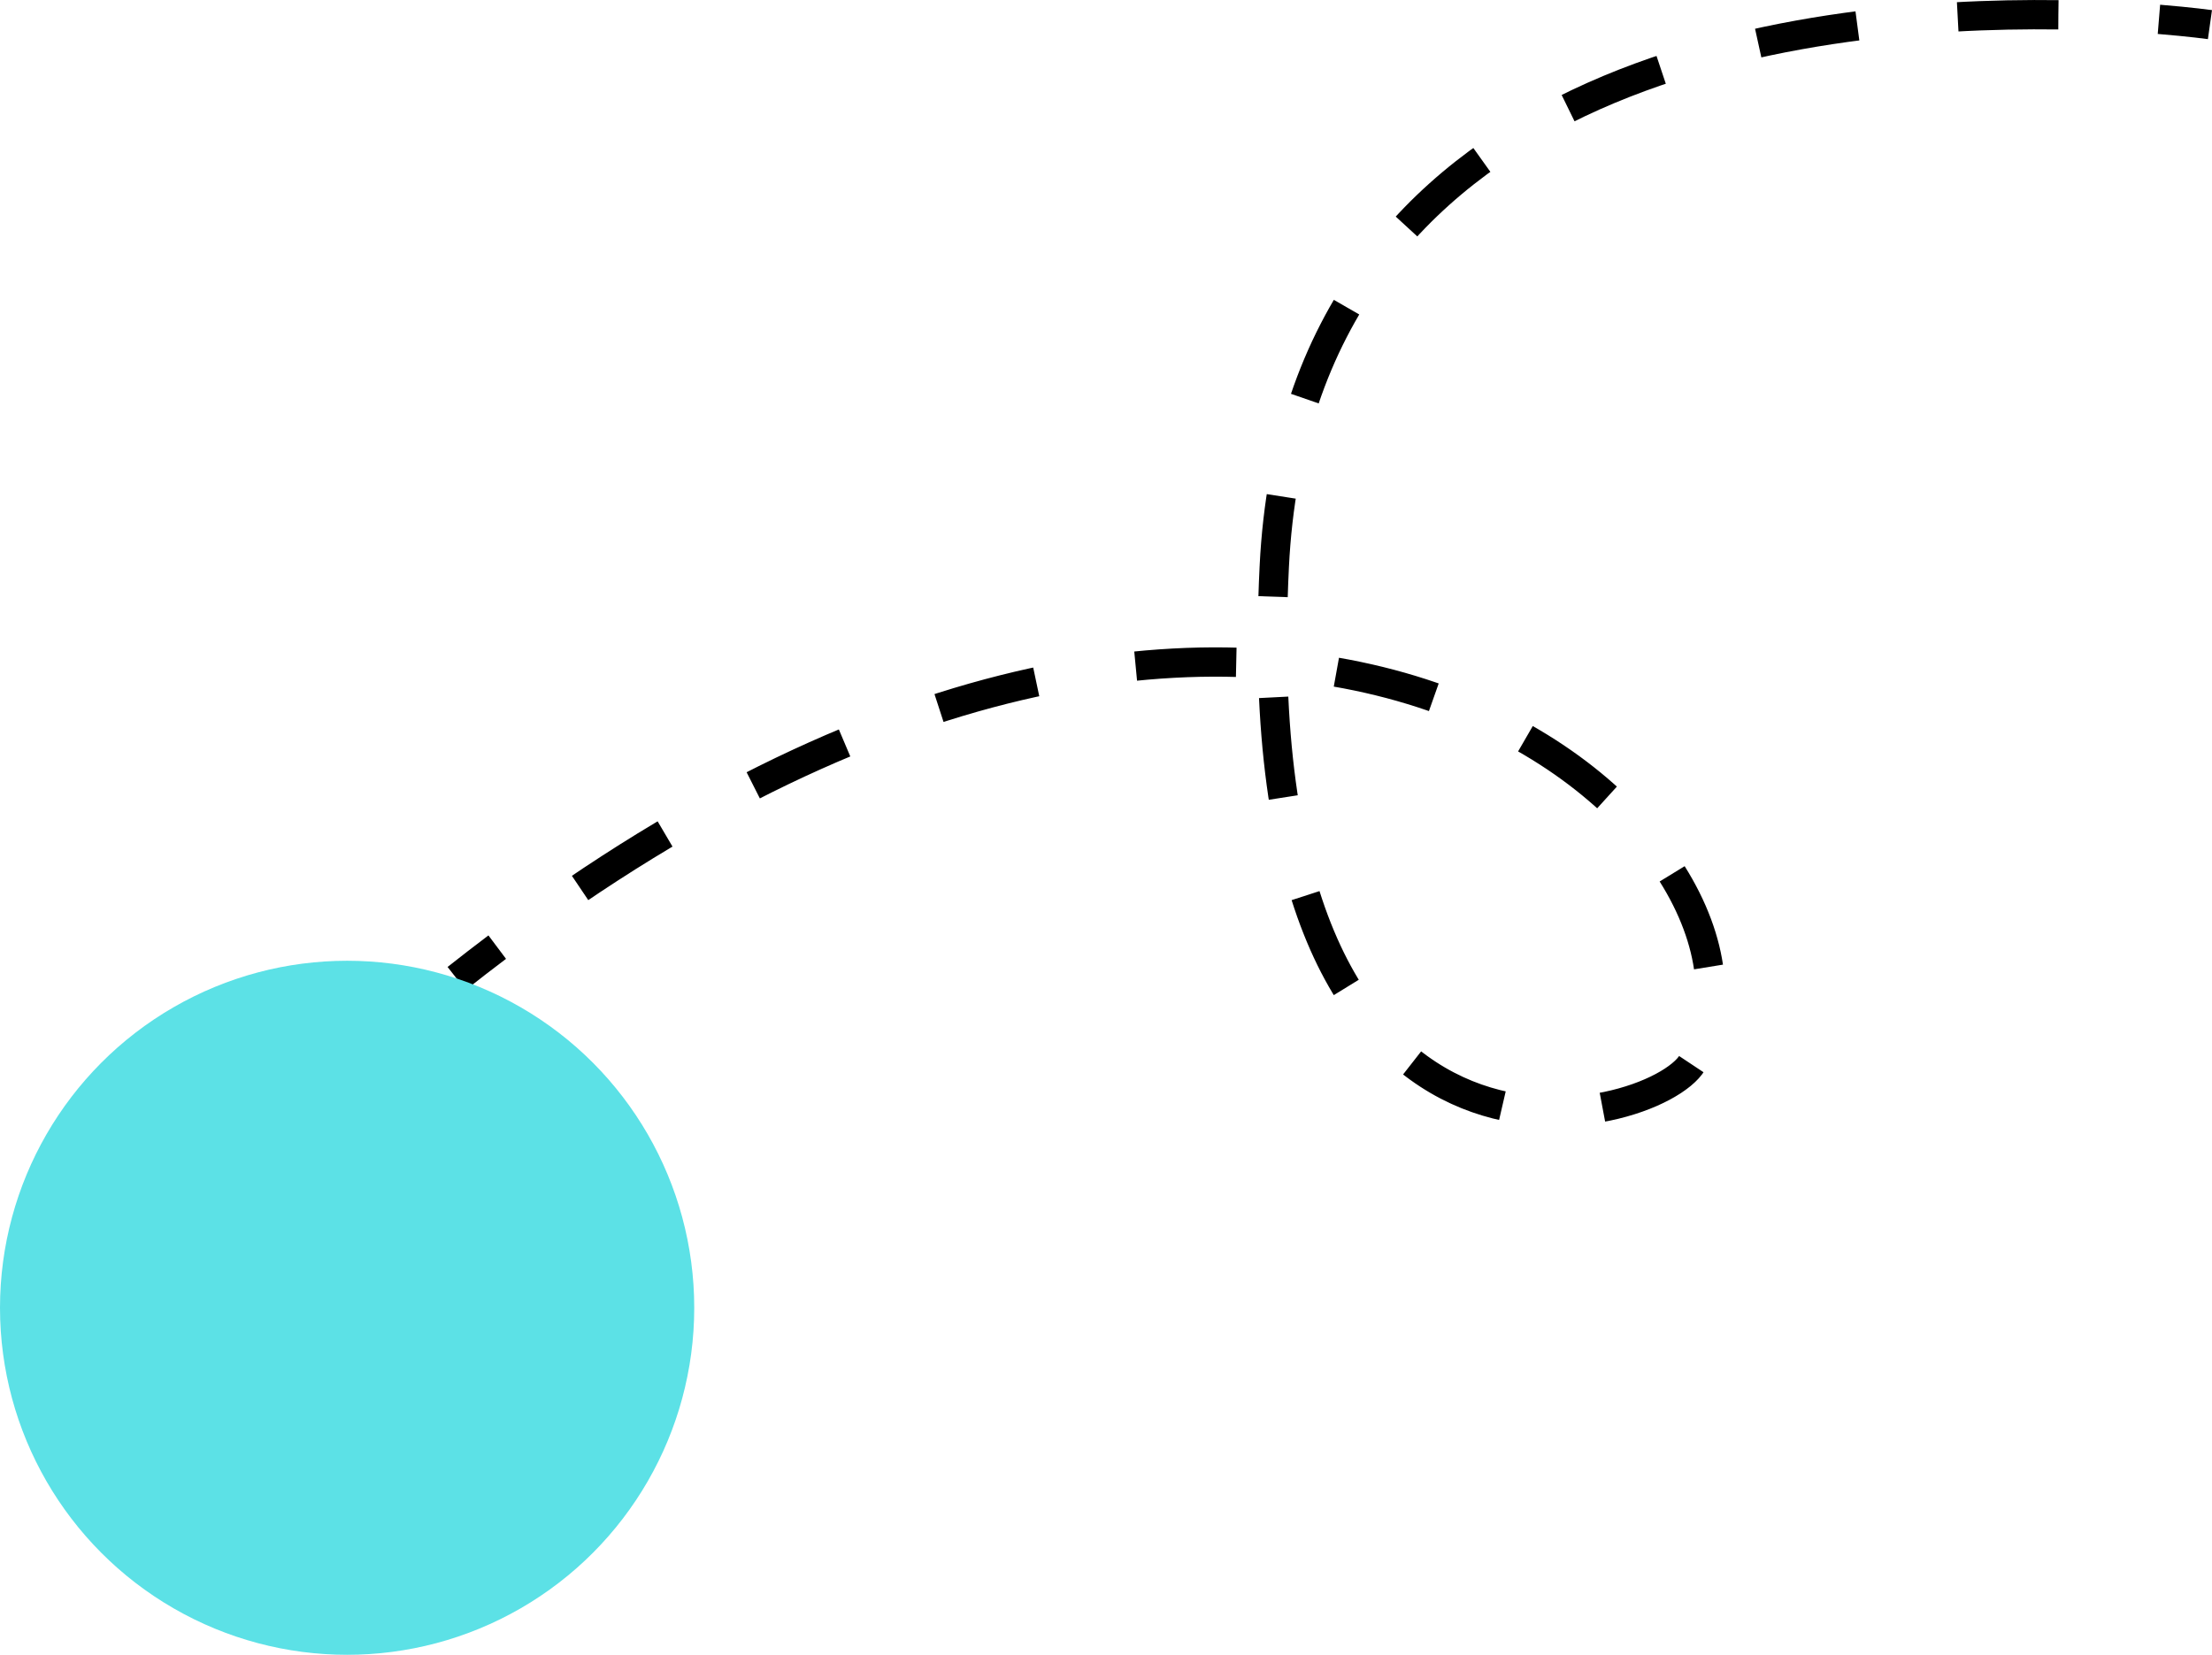 <?xml version="1.0" encoding="utf-8"?>
<!-- Generator: Adobe Illustrator 28.0.0, SVG Export Plug-In . SVG Version: 6.00 Build 0)  -->
<svg version="1.0" id="Layer_1" xmlns="http://www.w3.org/2000/svg" xmlns:xlink="http://www.w3.org/1999/xlink" x="0px" y="0px"
	 viewBox="0 0 150.9 112.92" enable-background="new 0 0 150.9 112.92" xml:space="preserve">
<g>
	<g>
		<g>
			<path fill="none" stroke="#000000" stroke-width="2" stroke-miterlimit="10" d="M150.76,1.68c0,0-1.28-0.18-3.48-0.36"/>
			<path fill="none" stroke="#000000" stroke-width="2" stroke-miterlimit="10" stroke-dasharray="6.871,6.871" d="M140.42,1.01
				C122.78,0.78,88.6,4.75,86.93,38.65c-2.26,45.85,26,38.21,28.53,33.84c8.24-14.23-25.88-47.74-78.76-9.9"/>
			<path fill="none" stroke="#000000" stroke-width="2" stroke-miterlimit="10" d="M33.92,64.63c-0.92,0.69-1.84,1.41-2.77,2.14"/>
		</g>
	</g>
	<circle fill="#5CE1E6" cx="23.68" cy="89.24" r="23.68"/>
</g>
</svg>

